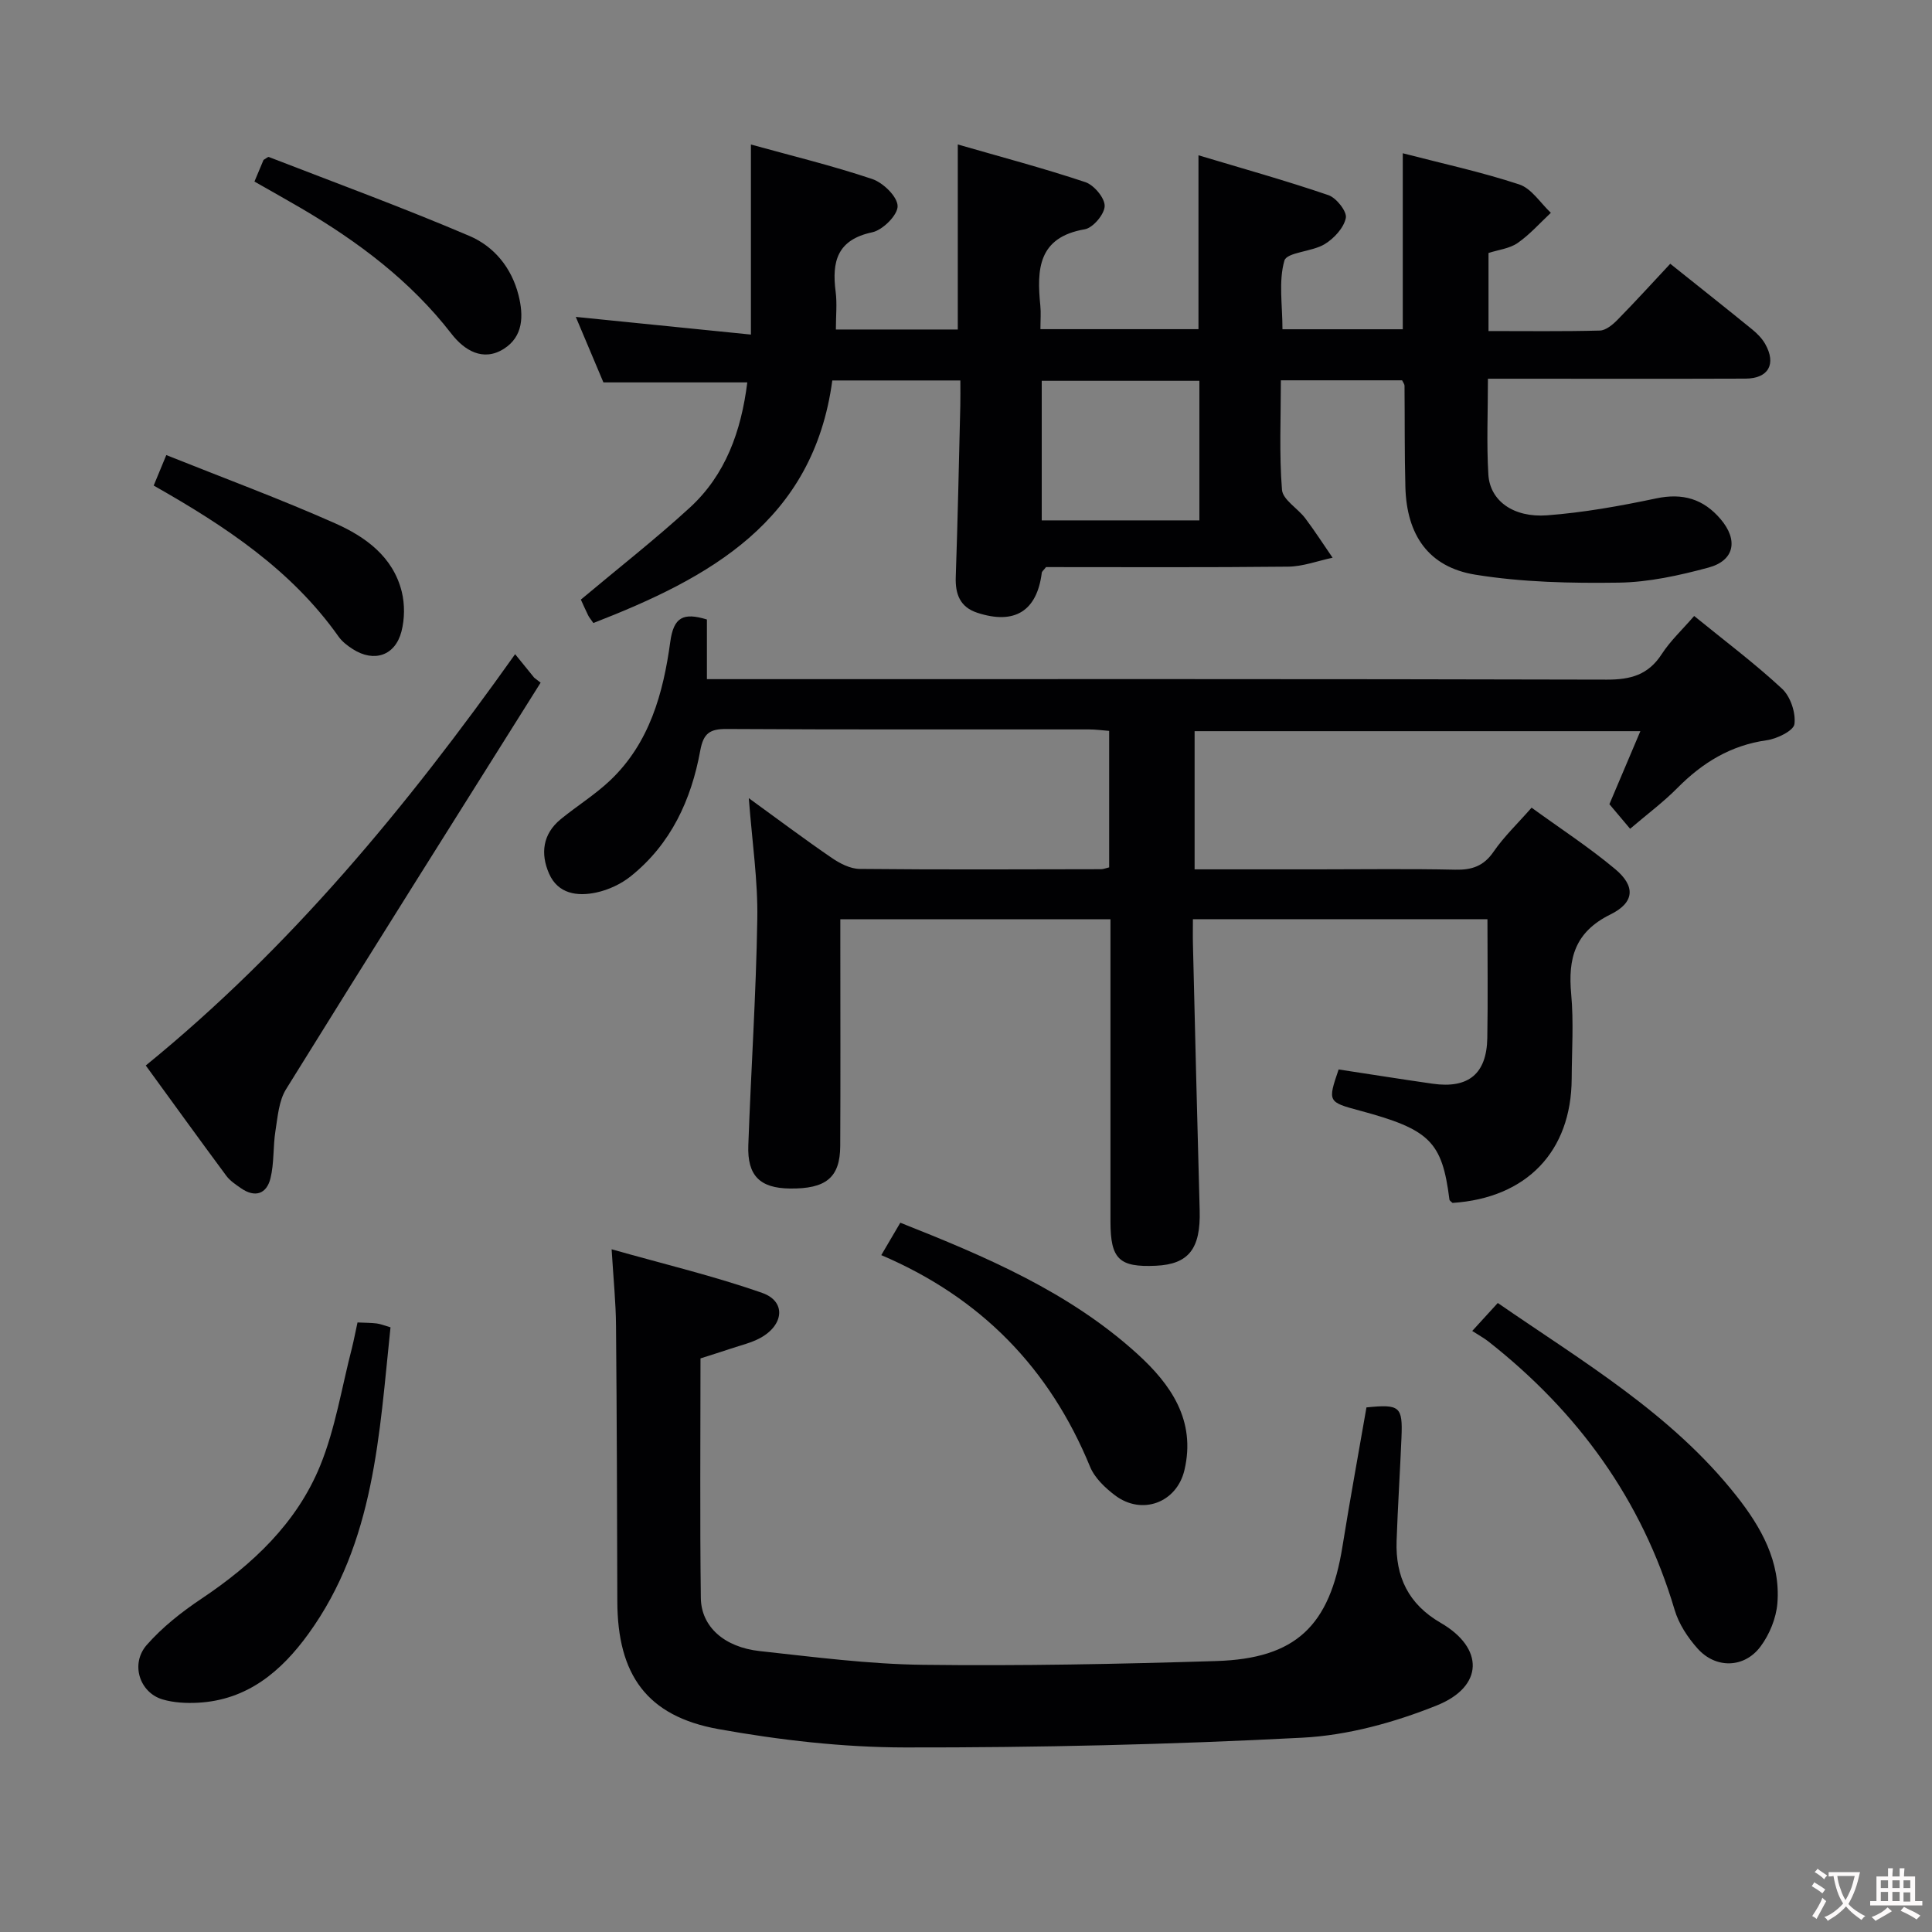 <svg enable-background="new 0 0 400 400" viewBox="0 0 400 400" xmlns="http://www.w3.org/2000/svg"><rect x="0" y="0" width="400" height="400" fill="#808080" stroke="none"/><g fill="#010103"><path d="m155.03 165.25c6.16 4.47 11.57 8.53 17.15 12.35 1.69 1.16 3.84 2.28 5.8 2.3 16.66.17 33.33.09 49.99.06.47 0 .93-.21 1.67-.38 0-9.28 0-18.54 0-28.26-1.36-.1-2.79-.3-4.21-.3-25-.02-50 .06-74.99-.09-3.5-.02-4.8.89-5.46 4.47-1.86 10.21-6.08 19.37-14.4 26.03-2 1.6-4.6 2.81-7.1 3.35-3.92.85-7.95.31-9.8-3.9-1.81-4.12-1.34-8.21 2.42-11.28 3.35-2.74 7.08-5.05 10.21-8.01 8.17-7.74 11.01-18.08 12.46-28.69.7-5.16 2.72-6.13 7.59-4.64v12.35h6.85c59.83 0 119.66-.06 179.49.1 4.93.01 8.57-1 11.34-5.28 1.78-2.75 4.26-5.05 6.72-7.9 6.23 5.08 12.49 9.77 18.19 15.06 1.75 1.62 2.87 4.98 2.57 7.32-.18 1.38-3.6 3.05-5.74 3.35-7.47 1.05-13.31 4.65-18.5 9.89-2.9 2.93-6.25 5.42-9.78 8.44-1.48-1.75-2.75-3.26-4.29-5.09 1.98-4.67 4.1-9.65 6.41-15.12-30.94 0-61.45 0-92.29 0v28.61h25.44c9.5 0 19-.14 28.5.07 3.48.08 5.92-.74 7.97-3.74 2.14-3.11 4.94-5.77 7.86-9.1 5.89 4.28 11.87 8.17 17.31 12.72 4.2 3.51 4.07 6.9-.99 9.39-7.4 3.65-8.8 9.13-8.12 16.5.53 5.78.13 11.66.1 17.49-.07 15.08-9.32 24.72-24.67 25.73-.22-.23-.61-.44-.64-.69-1.52-12.01-4.03-14.51-18.57-18.42-6.62-1.78-6.65-1.84-4.37-8.52 6.46.98 12.95 2.02 19.45 2.95 7.41 1.06 11.2-2.03 11.33-9.47.14-8.11.03-16.23.03-24.59-20.43 0-40.35 0-60.98 0 0 1.84-.04 3.6.01 5.36.45 18.31.88 36.61 1.39 54.92.22 7.93-2.26 11.16-9.07 11.47-7.61.35-9.39-1.38-9.4-9.13 0-19 0-38 0-57 0-1.78 0-3.57 0-5.6-18.8 0-37.05 0-55.93 0v5.43c0 13.83.05 27.66-.02 41.5-.03 6.54-2.94 8.91-10.46 8.81-6.15-.08-8.8-2.65-8.57-8.93.56-15.63 1.61-31.24 1.86-46.87.14-7.92-1.06-15.86-1.76-25.02z"/><path d="m290.29 78.74c-8.12 0-16.36 0-25.1 0 0 7.77-.36 15.26.23 22.66.17 2.07 3.25 3.83 4.8 5.88 2 2.65 3.79 5.45 5.68 8.19-3.07.65-6.14 1.82-9.22 1.85-16.8.18-33.6.09-50.11.09-.5.65-.84.89-.88 1.17-.99 7.92-5.61 10.83-13.37 8.28-3.55-1.17-4.57-3.84-4.44-7.43.41-11.8.65-23.61.94-35.42.04-1.63.01-3.26.01-5.24-9.04 0-17.61 0-26.51 0-3.94 29.22-25.44 40.88-49.47 50.22-.55-.8-.88-1.17-1.09-1.61-.58-1.19-1.12-2.41-1.5-3.24 7.65-6.42 15.37-12.45 22.56-19.04 7.41-6.8 10.63-15.81 11.9-25.93-9.83 0-19.47 0-29.79 0-1.71-4.06-3.75-8.9-5.72-13.56 12.03 1.21 23.97 2.42 36.26 3.66 0-13.67 0-26.21 0-39.35 8.39 2.32 16.88 4.38 25.13 7.15 2.25.76 5.2 3.63 5.24 5.59.05 1.84-3.07 4.97-5.24 5.43-7.28 1.54-8.4 6.06-7.59 12.3.32 2.45.05 4.97.05 7.83h25.24c0-12.48 0-24.85 0-38.31 8.83 2.55 17.71 4.9 26.41 7.8 1.79.6 4.03 3.27 4 4.94-.03 1.7-2.42 4.53-4.12 4.82-9.7 1.66-9.95 8.32-9.2 15.81.15 1.46.02 2.95.02 4.87h32.72c0-11.67 0-23.22 0-36 9.1 2.73 18.09 5.24 26.9 8.25 1.65.56 3.89 3.41 3.61 4.73-.43 2.07-2.46 4.26-4.4 5.43-2.61 1.58-7.81 1.65-8.32 3.4-1.23 4.28-.4 9.15-.4 14.21h24.91c0-12.01 0-24.01 0-36.44 8.13 2.11 16.26 3.87 24.1 6.45 2.56.84 4.4 3.86 6.56 5.88-2.27 2.12-4.36 4.5-6.88 6.25-1.67 1.16-3.98 1.4-6.03 2.07v16.16c7.8 0 15.43.1 23.04-.1 1.25-.03 2.68-1.22 3.67-2.23 3.73-3.8 7.31-7.74 10.92-11.6 6.13 4.9 11.61 9.23 17.02 13.64 1.01.83 1.99 1.83 2.63 2.96 2.36 4.16.68 7.16-4.07 7.18-15.83.06-31.65.02-47.48.02-1.8 0-3.6 0-5.85 0 0 6.96-.3 13.43.09 19.85.33 5.39 5.13 8.95 12.17 8.43 7.57-.57 15.12-1.93 22.57-3.5 5.53-1.17 9.81.12 13.37 4.32 3.65 4.31 2.86 8.54-2.53 10-6.05 1.63-12.36 3.03-18.58 3.12-9.91.14-19.96-.07-29.71-1.65-9.67-1.57-14.2-8.2-14.47-18.12-.19-6.99-.11-13.99-.18-20.98.02-.31-.24-.59-.5-1.14zm-41.97.1c-11.16 0-21.83 0-32.64 0v28.9h32.64c0-9.66 0-19.06 0-28.9z"/><path d="m126.63 258.65c11.04 3.13 21.3 5.56 31.19 9.04 4.95 1.74 4.51 6.63-.41 9.32-1.87 1.02-4.03 1.51-6.07 2.2-2.02.68-4.07 1.31-6.31 2.03 0 16.65-.14 33.13.07 49.61.08 5.94 4.85 10.19 12.2 10.99 11.22 1.22 22.49 2.7 33.75 2.84 20.26.25 40.53-.15 60.79-.78 16.47-.51 23.48-7.3 26.1-23.71 1.55-9.65 3.32-19.26 4.97-28.8 6.92-.7 7.52-.2 7.25 6.23-.3 7.14-.76 14.28-1.01 21.43-.25 7.38 2.42 13.06 9.14 16.95 8.99 5.2 8.94 13.17-.81 17.09-8.79 3.53-18.43 6.19-27.82 6.68-27.4 1.43-54.87 2.06-82.31 2.02-12.88-.02-25.91-1.52-38.61-3.8-14.84-2.67-20.89-11.27-20.93-26.46-.05-18.99-.1-37.99-.27-56.98-.03-4.77-.52-9.54-.91-15.9z"/><path d="m111.93 141.34c-17.6 28.03-35.26 56.02-52.7 84.16-1.5 2.41-1.73 5.69-2.2 8.63-.52 3.25-.25 6.66-1.03 9.82-.8 3.26-3.2 4.08-6.12 2.05-1.09-.76-2.26-1.53-3.03-2.57-5.54-7.47-10.98-15.02-16.67-22.83 29.9-24.35 54.01-53.54 76.47-85.16 1.47 1.82 2.71 3.34 3.95 4.87.45.34.89.69 1.33 1.03z"/><path d="m304.81 275.56c2.29-2.51 3.63-3.97 5.29-5.79 17.55 12.12 35.96 22.91 49.39 39.91 5.13 6.49 9.18 13.65 8.5 22.25-.25 3.1-1.64 6.5-3.52 9-3.37 4.48-9.26 4.57-12.99.4-2.05-2.29-3.91-5.12-4.77-8.03-6.76-22.81-20.04-41.01-38.59-55.59-.92-.71-1.95-1.27-3.31-2.15z"/><path d="m74.02 273.8c1.7.08 2.86.06 3.99.21.81.11 1.59.43 2.84.8-2.33 22.08-3.25 44.45-16.98 63.44-5.65 7.81-12.67 13.73-22.87 14.28-2.43.13-5.02 0-7.33-.68-4.77-1.4-6.73-7.36-3.28-11.29 3.23-3.68 7.23-6.83 11.33-9.57 10.6-7.09 19.71-15.66 24.56-27.51 3.16-7.74 4.47-16.24 6.59-24.41.4-1.61.7-3.23 1.15-5.27z"/><path d="m182.46 259.86c1.57-2.68 2.65-4.52 3.94-6.71 17.66 7 34.91 14.31 49.04 27.13 6.97 6.32 12.2 13.8 9.79 24.07-1.59 6.78-8.8 9.45-14.37 5.25-2.06-1.56-4.22-3.61-5.17-5.92-8.37-20.38-22.56-35-43.23-43.82z"/><path d="m52.68 37.59c.72-1.72 1.34-3.21 1.88-4.48.55-.31.92-.68 1.11-.6 13.86 5.37 27.83 10.5 41.5 16.33 5.07 2.16 8.72 6.51 10.18 12.25 1.1 4.35.96 8.59-3.03 11.13-4.31 2.73-8.21.3-10.84-3.1-8.5-10.98-19.32-19.07-31.13-26.01-3.15-1.84-6.32-3.61-9.67-5.52z"/><path d="m34.43 94.22c11.98 4.79 23.63 9.1 34.96 14.13 6.26 2.78 11.99 6.9 13.79 14.16.64 2.59.61 5.63-.06 8.22-1.3 5.03-5.67 6.47-10.05 3.68-1.11-.7-2.23-1.56-2.98-2.62-9.77-13.81-23.44-22.85-38.27-31.26.74-1.76 1.46-3.51 2.61-6.31z"/></g><path d="m377.9 391.2c-.2.3-.4.5-.6.8-.7-.6-1.4-1-2.2-1.5.2-.3.4-.5.5-.8.6.4 1.4.8 2.3 1.5zm-1.8 6.1c-.2-.2-.5-.4-.9-.6.4-.6.8-1.2 1.2-1.9s.7-1.3.9-1.9c.3.3.5.5.8.7-.7 1.3-1.4 2.6-2 3.7zm2.2-9c-.3.3-.5.5-.6.8-.6-.6-1.3-1.1-2-1.5.3-.3.5-.5.6-.7.6.5 1.3.9 2 1.4zm.3.2v-.9h2 4.5c-.3 1.3-.6 2.5-1 3.6s-.9 2.1-1.4 3c.4.5 1 1 1.6 1.4s1.2.8 1.9 1.1c-.3.2-.5.4-.8.8-.4-.3-1-.7-1.6-1.2s-1.2-1.1-1.6-1.6c-.5.6-1.1 1.1-1.7 1.6s-1.4.9-2.1 1.4c-.1-.3-.3-.5-.7-.8.6-.2 1.2-.5 1.9-1s1.4-1.1 2-1.8c-.5-.8-.9-1.6-1.2-2.5s-.6-2-.8-3.2c-.4.1-.7.1-1 .1zm2.5 2.7c.3 1 .7 1.7 1 2.2.3-.5.6-1.1 1-2s.6-1.9.9-3h-3.2-.4c.1.9.3 1.8.7 2.8z" fill="#fcfafa"/><path d="m396.5 388.5v1.5 3.6h1.5v.9c-.4 0-1 0-1.7 0h-7.9c-.5 0-.9 0-1.2 0v-.9h1.3v-3.5c0-.7 0-1.2 0-1.6h2.4c0-.8 0-1.4 0-1.7h1c0 .3-.1.8-.1 1.7h1.5c0-.8 0-1.4 0-1.7h1c0 .3-.1.9-.1 1.7zm-8.2 9.2c-.2-.3-.5-.5-.8-.8.8-.3 1.4-.6 1.9-.9s1-.7 1.4-1.1c.3.3.6.5.9.8-1.6 1-2.8 1.6-3.4 2zm2.6-6.8v-1.6h-1.5v1.6zm0 2.7v-1.9h-1.5v1.9zm2.4-2.7v-1.6h-1.5v1.6zm0 2.7v-1.9h-1.5v1.9zm.2 2 .7-.8c.4.2.9.5 1.6.8s1.3.7 1.8 1c-.3.3-.5.5-.8.8-.4-.3-1.5-1-3.3-1.8zm2-4.7v-1.6h-1.4v1.6zm0 2.8v-1.9h-1.4v1.9z" fill="#fcfafa"/></svg>